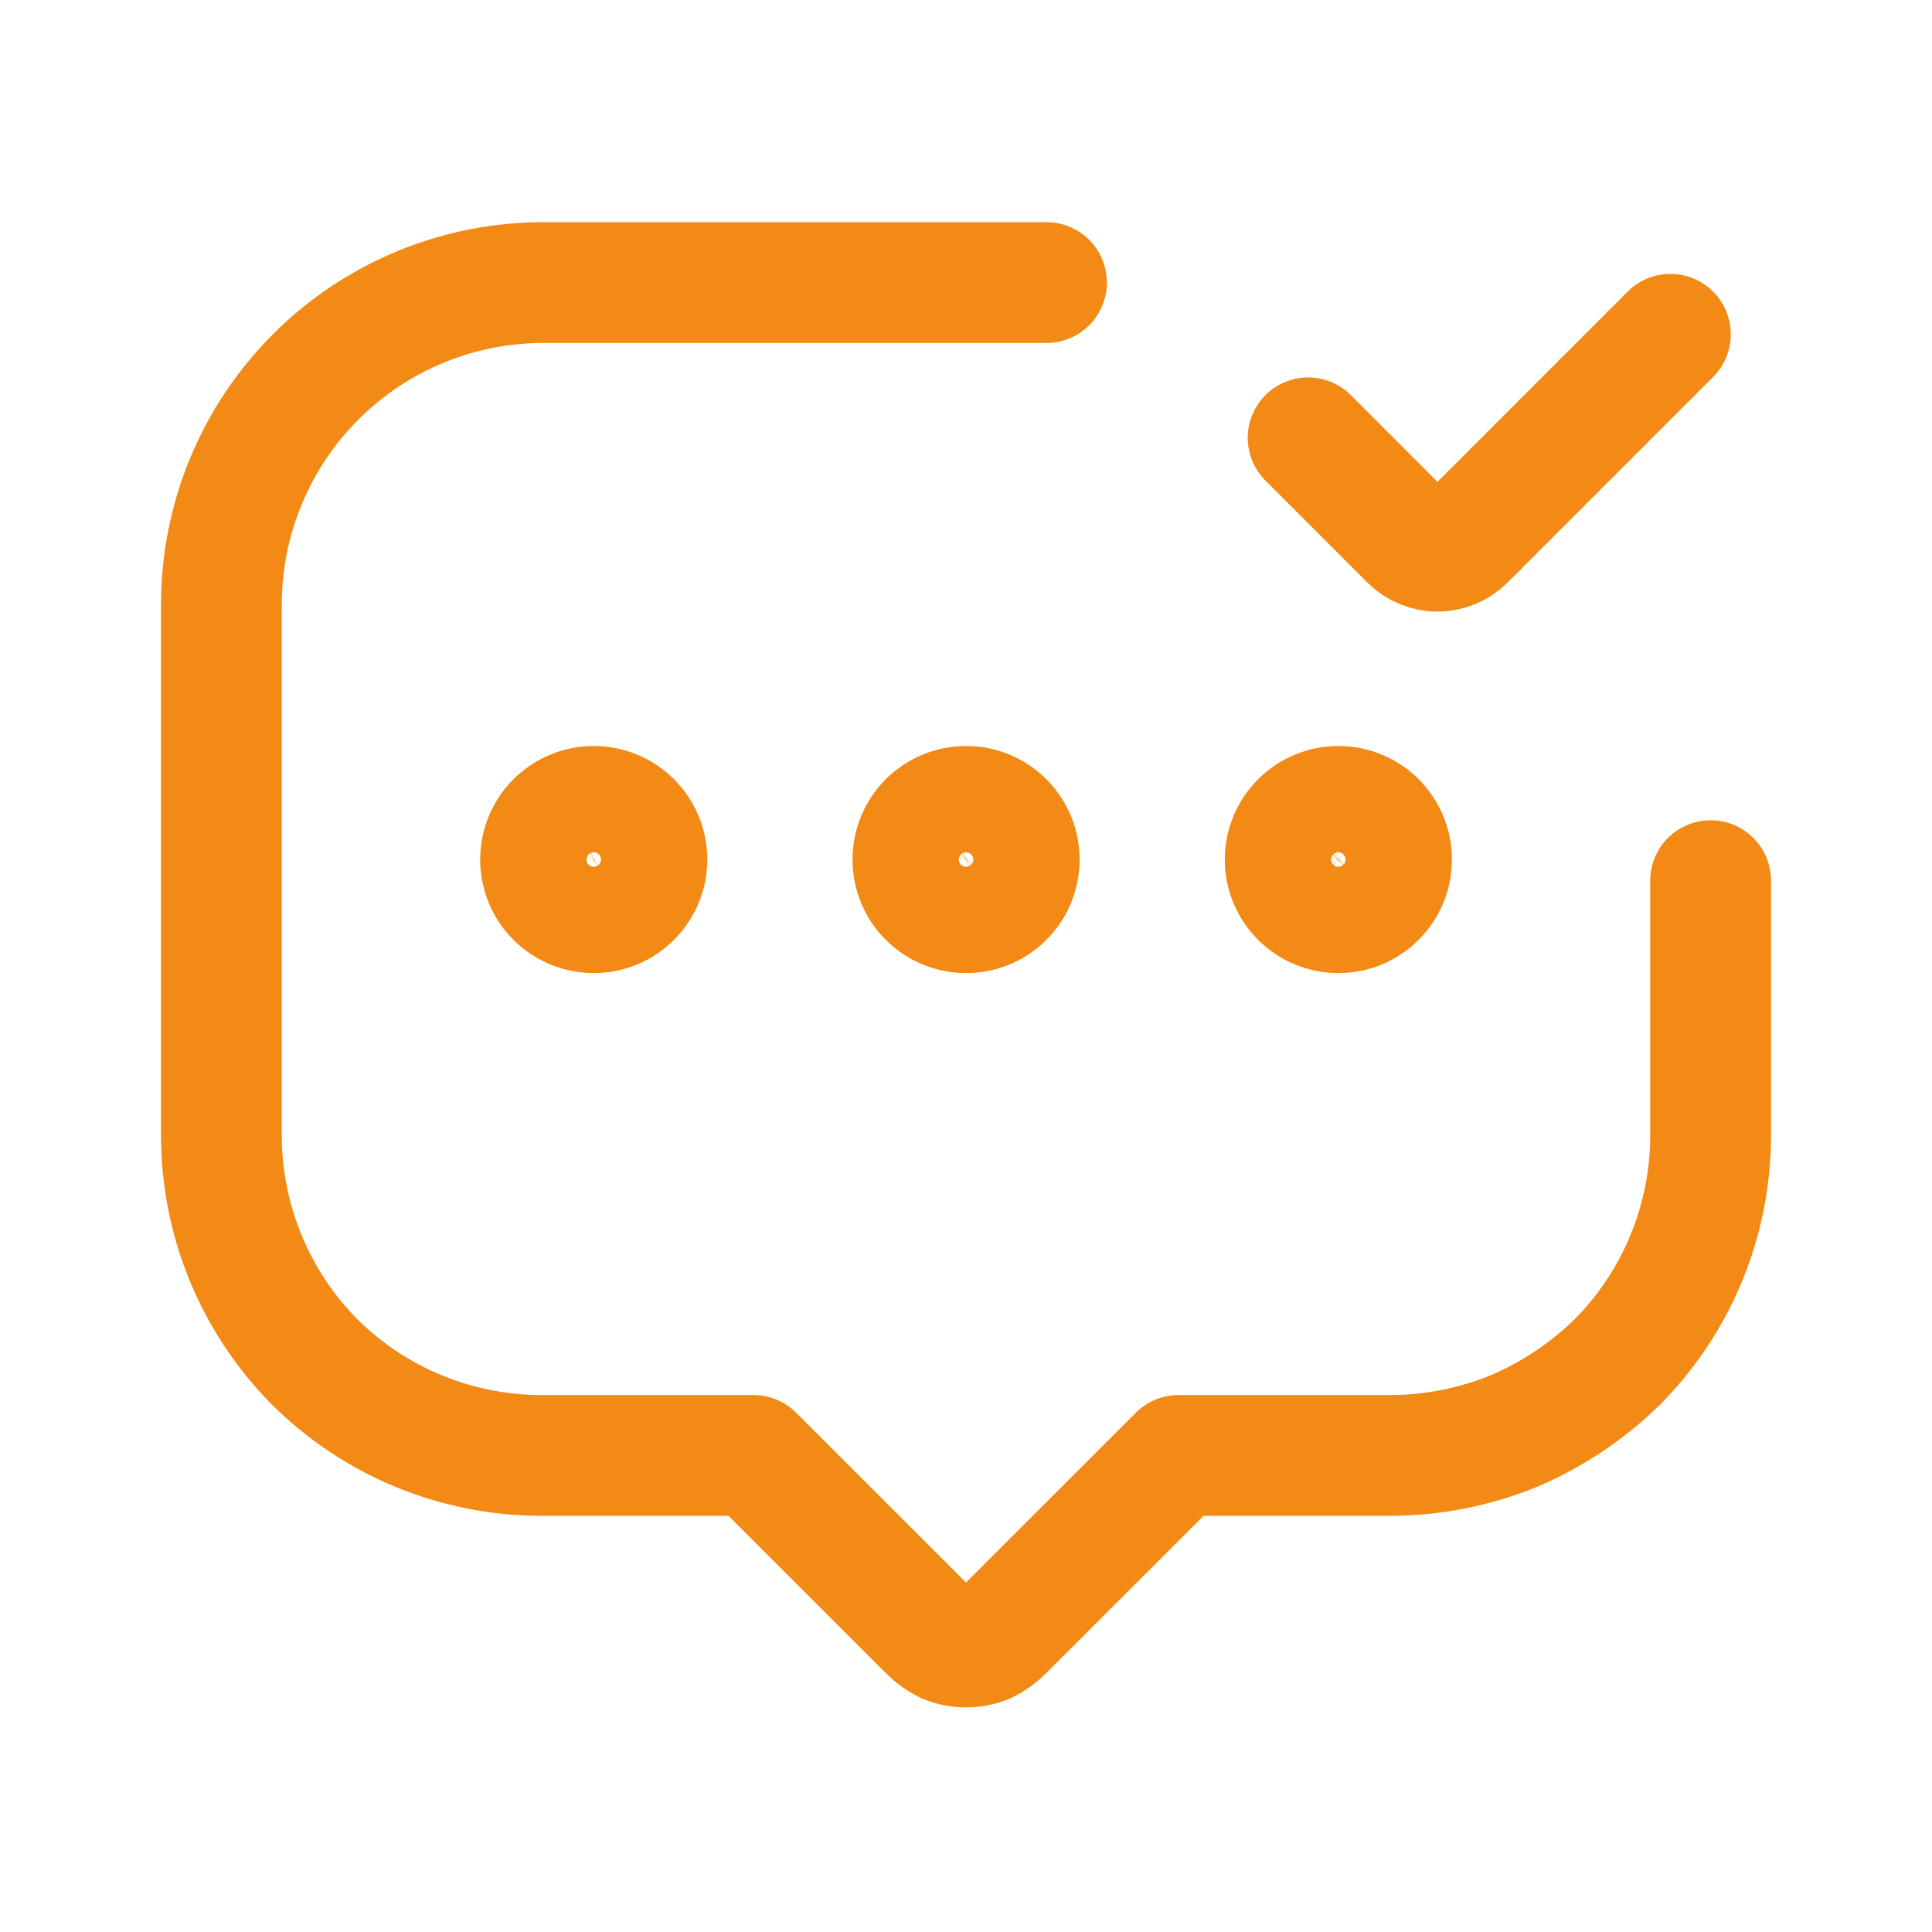<svg width="39" height="39" viewBox="0 0 39 39" fill="none" xmlns="http://www.w3.org/2000/svg">
<path d="M19.501 18.424C19.642 18.424 19.782 18.396 19.912 18.343C20.042 18.289 20.16 18.209 20.26 18.11C20.36 18.01 20.439 17.892 20.493 17.762C20.547 17.631 20.574 17.492 20.574 17.351C20.574 17.21 20.547 17.07 20.493 16.94C20.439 16.81 20.36 16.692 20.26 16.592C20.16 16.492 20.042 16.413 19.912 16.359C19.782 16.305 19.642 16.278 19.501 16.278C19.216 16.278 18.943 16.391 18.742 16.592C18.541 16.793 18.428 17.066 18.428 17.351C18.428 17.636 18.541 17.909 18.742 18.11C18.943 18.311 19.216 18.424 19.501 18.424ZM27.017 18.424C27.158 18.424 27.297 18.396 27.427 18.343C27.558 18.289 27.676 18.209 27.776 18.11C27.875 18.01 27.954 17.892 28.008 17.762C28.062 17.631 28.09 17.492 28.09 17.351C28.09 17.21 28.062 17.07 28.008 16.94C27.954 16.81 27.875 16.692 27.776 16.592C27.676 16.492 27.558 16.413 27.427 16.359C27.297 16.305 27.158 16.278 27.017 16.278C26.732 16.278 26.459 16.391 26.258 16.592C26.056 16.793 25.943 17.066 25.943 17.351C25.943 17.636 26.056 17.909 26.258 18.11C26.459 18.311 26.732 18.424 27.017 18.424ZM11.985 18.424C12.126 18.424 12.266 18.396 12.396 18.343C12.526 18.289 12.645 18.209 12.744 18.11C12.844 18.01 12.923 17.892 12.977 17.762C13.031 17.631 13.059 17.492 13.059 17.351C13.059 17.21 13.031 17.07 12.977 16.94C12.923 16.81 12.844 16.692 12.744 16.592C12.645 16.492 12.526 16.413 12.396 16.359C12.266 16.305 12.126 16.278 11.985 16.278C11.701 16.278 11.428 16.391 11.226 16.592C11.025 16.793 10.912 17.066 10.912 17.351C10.912 17.636 11.025 17.909 11.226 18.11C11.428 18.311 11.701 18.424 11.985 18.424Z" stroke="#F28A15" stroke-width="2.438" stroke-linecap="round" stroke-linejoin="round"/>
<path d="M34.531 17.777V22.929C34.528 24.64 33.851 26.28 32.646 27.495C32.04 28.087 31.329 28.561 30.55 28.892C29.77 29.208 28.938 29.374 28.096 29.38H23.79L20.247 32.922C20.148 33.022 20.032 33.104 19.906 33.166C19.777 33.22 19.64 33.247 19.5 33.247C19.36 33.247 19.223 33.22 19.094 33.166C18.968 33.104 18.852 33.022 18.753 32.922L15.21 29.38H10.904C9.199 29.373 7.564 28.696 6.354 27.495C5.149 26.28 4.472 24.64 4.469 22.929V12.204C4.469 10.48 5.154 8.826 6.373 7.607C7.592 6.388 9.245 5.704 10.969 5.704H21.125M26.406 8.838L28.463 10.896C28.536 10.969 28.622 11.027 28.717 11.066C28.813 11.106 28.915 11.127 29.018 11.127C29.121 11.127 29.223 11.106 29.318 11.066C29.413 11.027 29.499 10.969 29.572 10.896L33.719 6.748" stroke="#F28A15" stroke-width="2.438" stroke-linecap="round" stroke-linejoin="round"/>
</svg>
